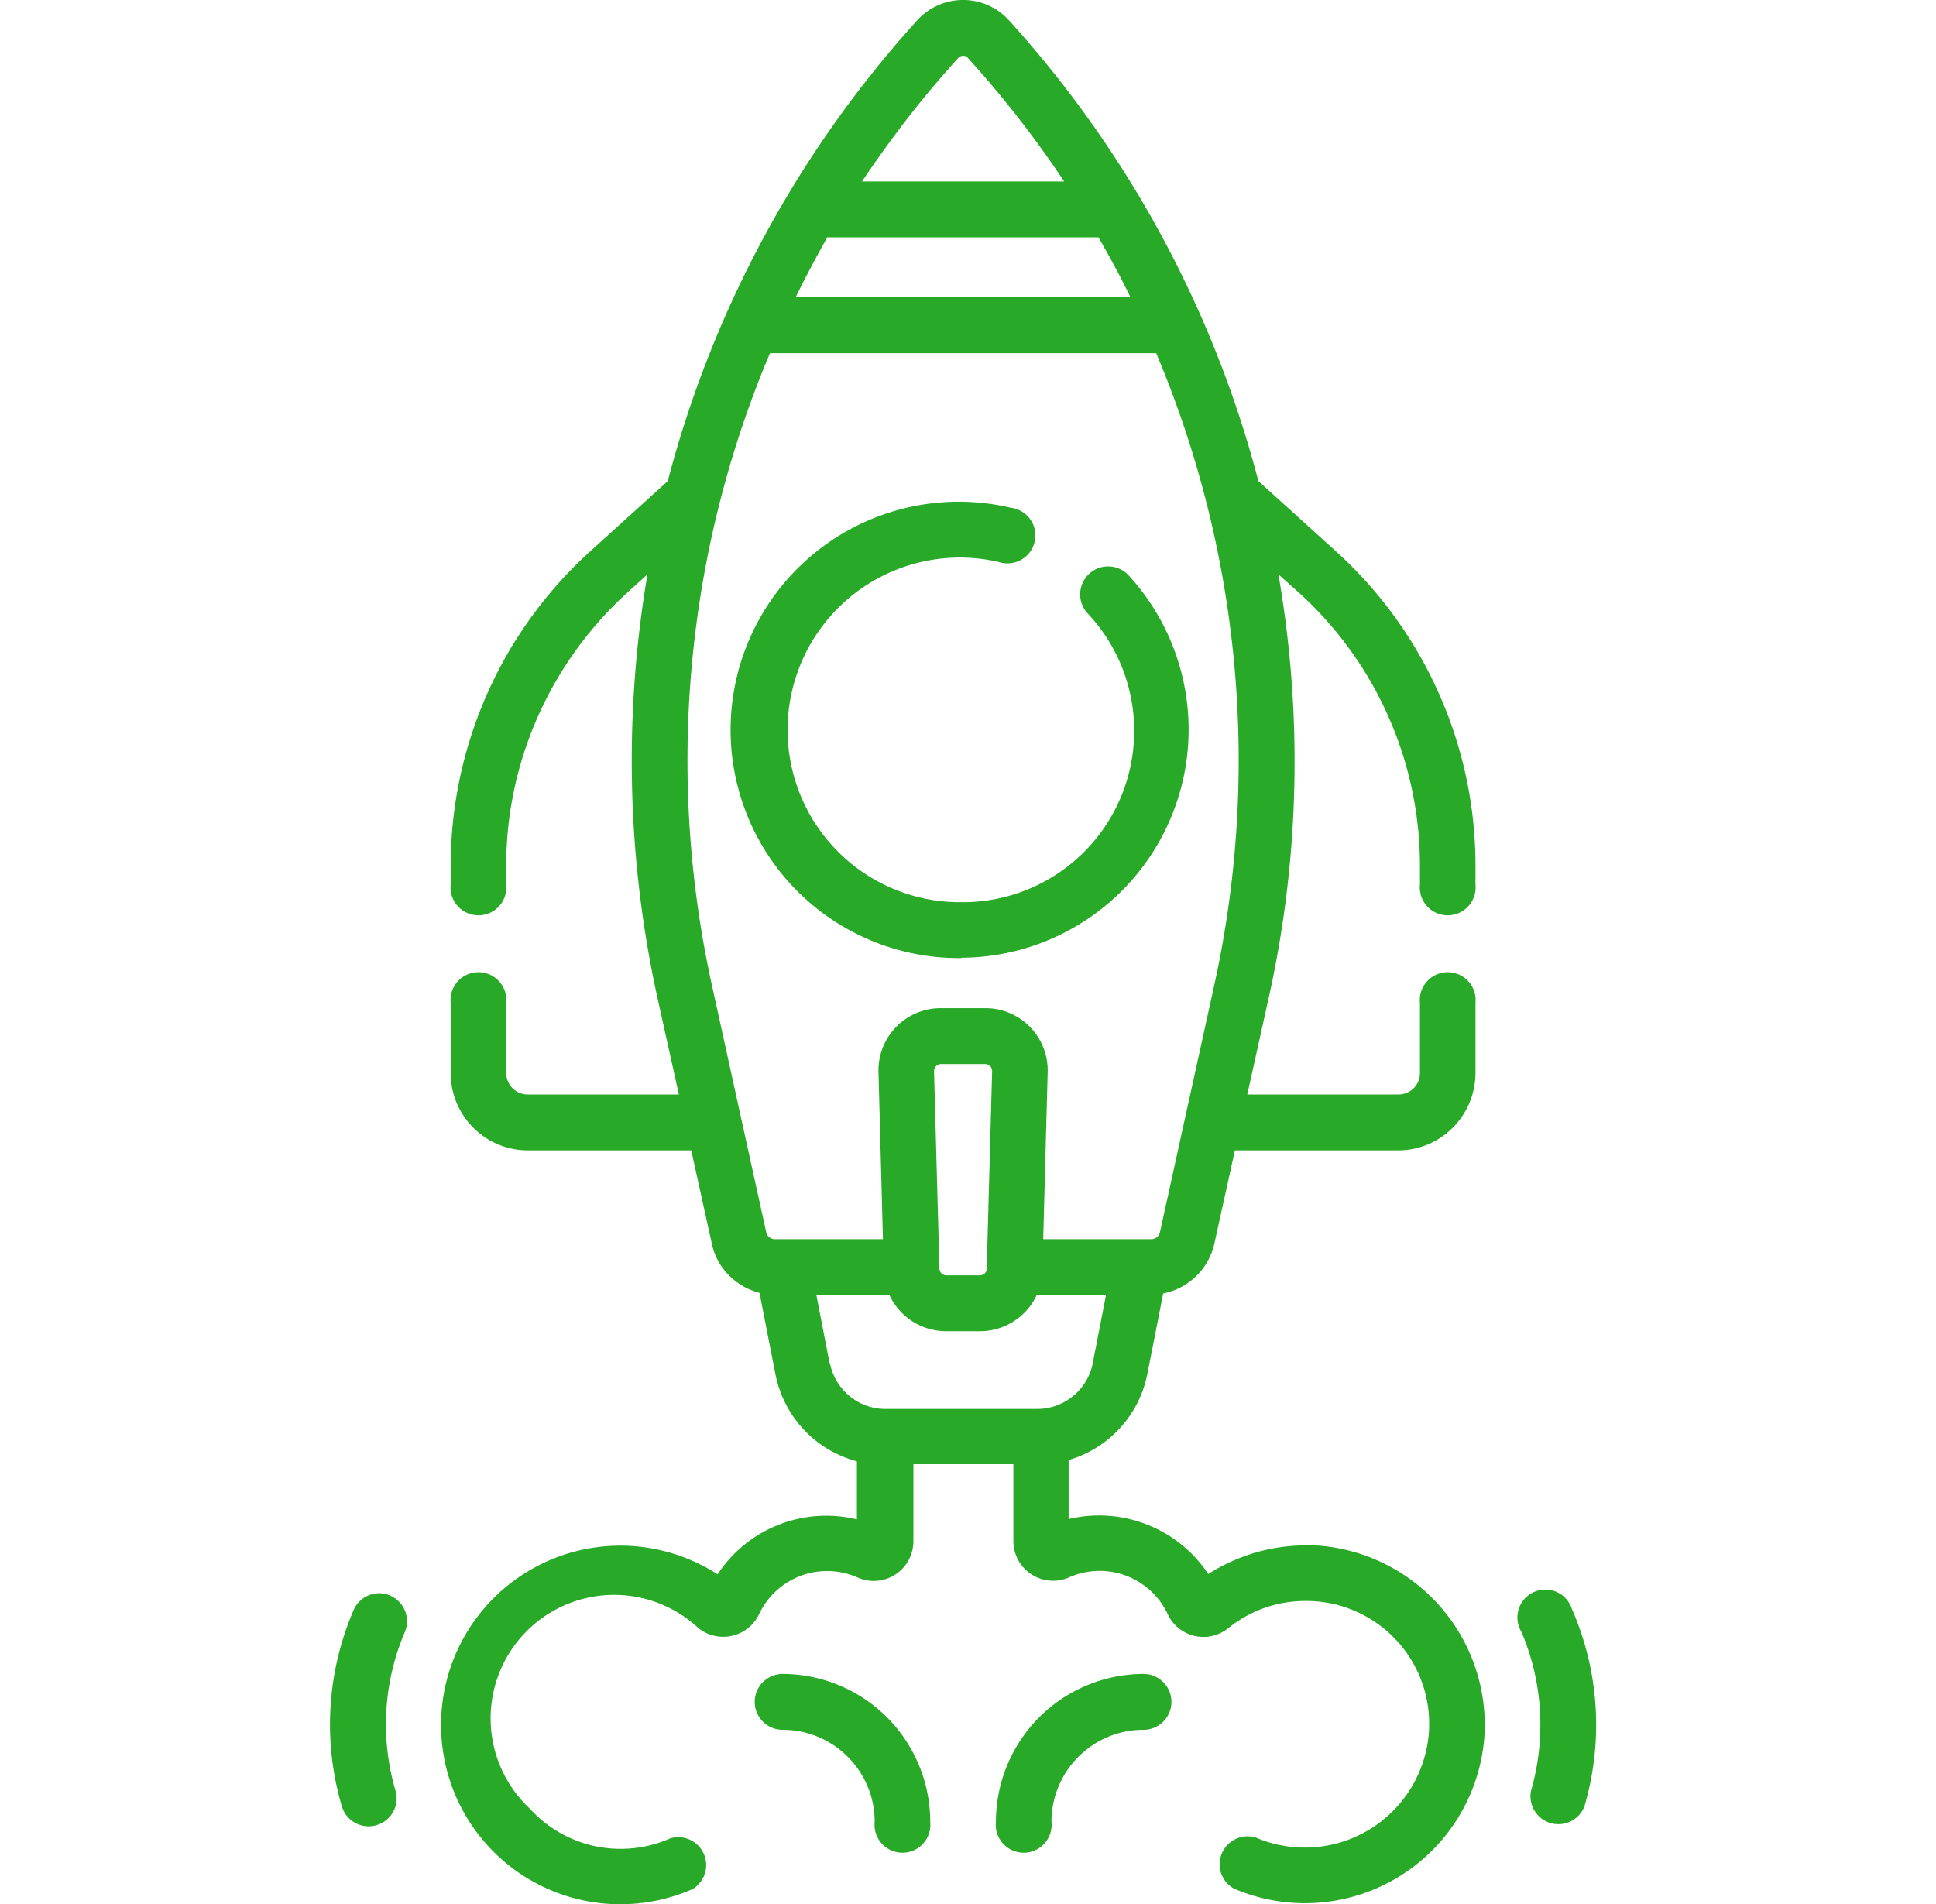 <svg width="61" height="60" fill="none" xmlns="http://www.w3.org/2000/svg"><path d="M30.29 30.18a7.19 7.19 0 0 0 5.27-12.05.88.88 0 1 0-1.29 1.2 5.4 5.4 0 0 1-3.98 9.1 5.43 5.43 0 1 1 1.18-10.72.88.88 0 1 0 .38-1.71 7.19 7.19 0 1 0-1.56 14.19Z" fill="#28A928"/><path d="M41.13 48.7c-1.08 0-2.15.32-3.06.9a4.13 4.13 0 0 0-4.4-1.73v-1.86a3.54 3.54 0 0 0 2.48-2.71l.5-2.54a2.06 2.06 0 0 0 1.61-1.56l.65-2.95h5.15c1.34 0 2.43-1.1 2.43-2.44v-2.2a.88.88 0 1 0-1.75 0v2.2c0 .38-.3.68-.68.68H39.3l.68-3.07c.98-4.43 1.06-8.95.3-13.32l.64.57a11.62 11.62 0 0 1 3.82 8.6v.6a.88.88 0 1 0 1.75 0v-.6c0-3.76-1.6-7.37-4.4-9.9l-2.44-2.21A34.69 34.69 0 0 0 31.79.64a1.95 1.95 0 0 0-2.89 0 34.69 34.69 0 0 0-7.86 14.52l-2.44 2.21a13.38 13.38 0 0 0-4.4 9.9v.6a.88.88 0 1 0 1.75 0v-.6c0-3.27 1.4-6.4 3.82-8.6l.63-.57c-.74 4.37-.66 8.89.31 13.32l.68 3.07h-4.76a.68.68 0 0 1-.68-.68v-2.2a.88.88 0 1 0-1.75 0v2.2c0 1.35 1.09 2.44 2.43 2.44h5.15l.65 2.95c.16.76.76 1.35 1.5 1.54l.5 2.55A3.54 3.54 0 0 0 27 46.05v1.83a4.1 4.1 0 0 0-4.39 1.73 5.65 5.65 0 1 0-.79 9.92.88.88 0 0 0-.7-1.6A3.86 3.86 0 0 1 16.7 57 3.89 3.89 0 0 1 22 51.3a1.25 1.25 0 0 0 1.92-.44 2.37 2.37 0 0 1 3.1-1.15 1.25 1.25 0 0 0 1.76-1.15v-2.42h3.15v2.42a1.25 1.25 0 0 0 1.77 1.14 2.37 2.37 0 0 1 3.09 1.16c.16.35.47.6.84.69.38.09.77 0 1.08-.25.7-.56 1.54-.85 2.43-.85a3.87 3.87 0 0 1 3.88 4.16 3.92 3.92 0 0 1-5.44 3.3.88.88 0 0 0-.71 1.6 5.67 5.67 0 0 0 7.9-4.78 5.67 5.67 0 0 0-5.64-6.04ZM26.08 7.48h8.53c.36.62.7 1.25 1.01 1.89H25.07c.31-.64.65-1.27 1-1.9Zm4.12-5.66c.05-.05.1-.06.15-.06.03 0 .1 0 .14.06a32.82 32.82 0 0 1 3.04 3.9h-6.37c.91-1.36 1.92-2.67 3.04-3.9Zm-7.77 29.22a32.98 32.98 0 0 1 1.83-19.91h12.17a32.98 32.98 0 0 1 1.83 19.91l-1.71 7.78a.28.28 0 0 1-.28.23h-3.4l.14-5.25a1.96 1.96 0 0 0-1.97-2.03h-1.39a1.96 1.96 0 0 0-1.97 2.03l.14 5.25h-3.4a.28.28 0 0 1-.28-.23l-1.71-7.78Zm8.83 2.72-.17 6.22c0 .12-.1.21-.22.21h-1.05a.22.22 0 0 1-.22-.21l-.17-6.22c0-.08.04-.13.06-.16a.22.22 0 0 1 .16-.07h1.39c.07 0 .13.03.16.07.03.03.06.08.06.16Zm-5.12 9.2-.42-2.16h2.3c.31.68 1 1.15 1.8 1.15h1.05c.8 0 1.49-.47 1.8-1.15h2.18l-.42 2.16c-.16.83-.9 1.44-1.75 1.44H27.9c-.85 0-1.58-.6-1.75-1.44ZM12.3 50.28a.88.88 0 0 0-1.16.46 9.11 9.11 0 0 0-.37 6.18.88.88 0 1 0 1.69-.5 7.4 7.4 0 0 1 .3-5 .88.88 0 0 0-.47-1.14ZM49.54 50.74a.88.88 0 1 0-1.6.69 7.47 7.47 0 0 1 .3 5 .88.88 0 0 0 1.68.5 9.1 9.1 0 0 0-.38-6.2Z" fill="#28A928"/><path d="M24.66 52.75a.88.88 0 1 0 0 1.76c1.6 0 2.9 1.3 2.9 2.9a.88.88 0 1 0 1.75 0 4.66 4.66 0 0 0-4.65-4.66ZM36.03 52.75a4.66 4.66 0 0 0-4.65 4.66.88.88 0 1 0 1.75 0c0-1.6 1.3-2.9 2.9-2.9a.88.88 0 1 0 0-1.76Z" fill="#28A928"/></svg>